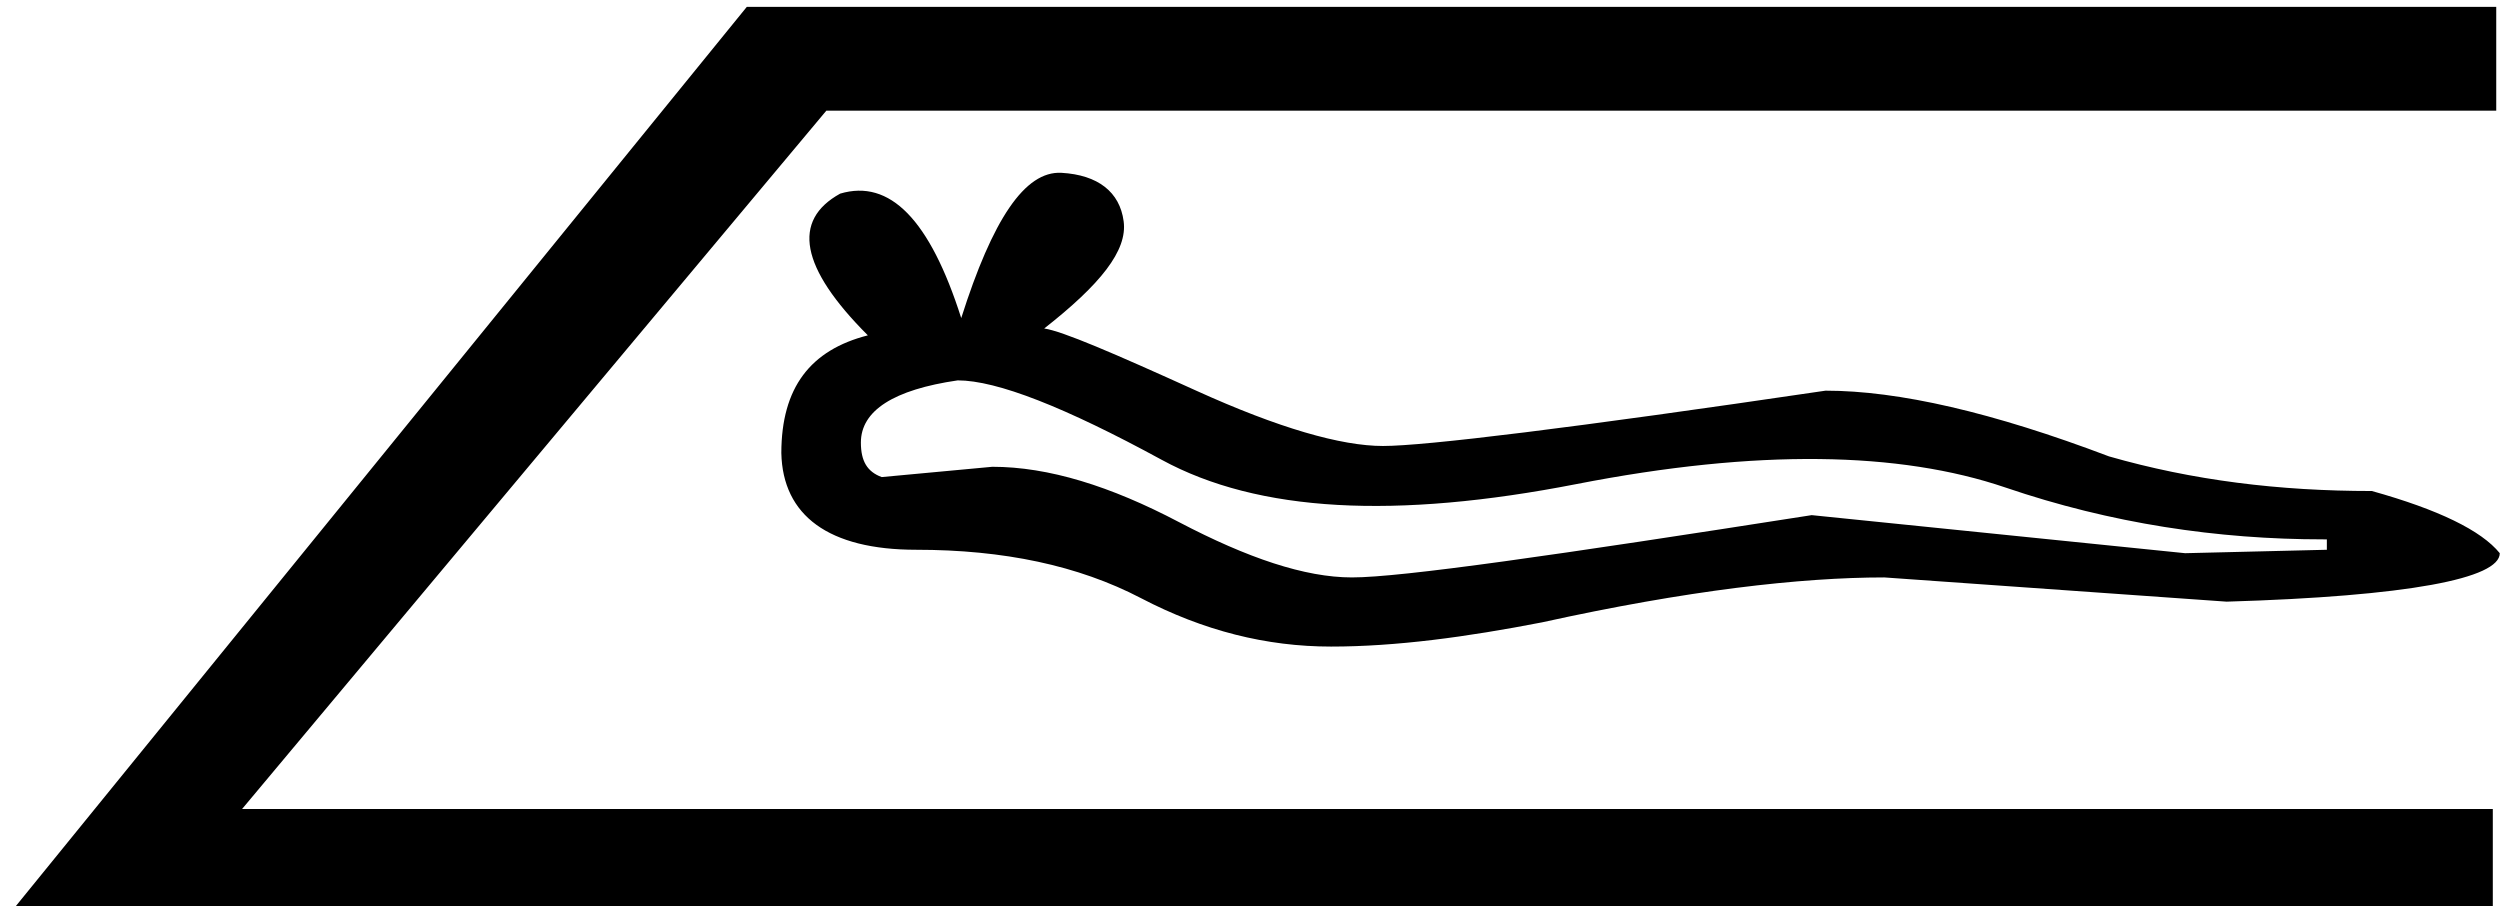 <?xml version="1.0" encoding="UTF-8" standalone="no"?>
<svg
   xmlns:dc="http://purl.org/dc/elements/1.1/"
   xmlns:cc="http://creativecommons.org/ns#"
   xmlns:rdf="http://www.w3.org/1999/02/22-rdf-syntax-ns#"
   xmlns:svg="http://www.w3.org/2000/svg"
   xmlns="http://www.w3.org/2000/svg"
   xmlns:sodipodi="http://sodipodi.sourceforge.net/DTD/sodipodi-0.dtd"
   xmlns:inkscape="http://www.inkscape.org/namespaces/inkscape"
   width="22.596"
   height="8.189"
   id="svg2534"
   sodipodi:version="0.32"
   inkscape:version="0.46"
   sodipodi:docname="I25B.svg"
   inkscape:output_extension="org.inkscape.output.svg.inkscape"
   version="1.0">
  <defs
     id="defs2539">
    <inkscape:perspective
       sodipodi:type="inkscape:persp3d"
       inkscape:vp_x="0 : 3.24 : 1"
       inkscape:vp_y="0 : 1000 : 0"
       inkscape:vp_z="18.252716 : 3.24 : 1"
       inkscape:persp3d-origin="9.126358 : 2.16 : 1"
       id="perspective2543" />
  </defs>
  <sodipodi:namedview
     inkscape:window-height="708"
     inkscape:window-width="1024"
     inkscape:pageshadow="2"
     inkscape:pageopacity="0.0"
     guidetolerance="10.0"
     gridtolerance="10.0"
     objecttolerance="10.0"
     borderopacity="1.0"
     bordercolor="#666666"
     pagecolor="#ffffff"
     id="base"
     showgrid="false"
     inkscape:zoom="29.803784"
     inkscape:cx="9.918636"
     inkscape:cy="3.24"
     inkscape:window-x="-4"
     inkscape:window-y="-4"
     inkscape:current-layer="svg2534"
     showguides="true"
     inkscape:guide-bbox="true" />
  <path
     style="fill:#000000;stroke:none"
     d="M 6.75 0.062 L 0.094 8.25 L 22.531 8.25 L 22.531 7.312 L 2.188 7.312 L 7.469 1 L 22.562 1 L 22.562 0.062 L 6.75 0.062 z M 9.594 1.562 C 9.263 1.544 8.971 1.983 8.688 2.875 C 8.404 1.983 8.042 1.617 7.594 1.75 C 7.157 1.991 7.23 2.417 7.844 3.031 C 7.324 3.164 7.063 3.503 7.062 4.094 C 7.074 4.66 7.49 4.969 8.281 4.969 C 9.072 4.969 9.746 5.111 10.312 5.406 C 10.879 5.702 11.447 5.844 12.031 5.844 C 12.616 5.844 13.253 5.758 13.938 5.625 C 15.248 5.336 16.276 5.219 17.031 5.219 L 20.125 5.438 C 21.766 5.389 22.594 5.229 22.594 5 C 22.428 4.795 22.04 4.606 21.438 4.438 C 20.599 4.438 19.818 4.342 19.062 4.125 C 18.012 3.727 17.161 3.531 16.5 3.531 C 14.21 3.869 12.878 4.031 12.5 4.031 C 12.122 4.031 11.556 3.869 10.812 3.531 C 10.069 3.194 9.603 2.993 9.438 2.969 C 9.945 2.571 10.192 2.265 10.156 2 C 10.121 1.735 9.924 1.581 9.594 1.562 z M 8.656 3.438 C 9.01 3.438 9.626 3.68 10.5 4.156 C 11.374 4.632 12.615 4.694 14.25 4.375 C 15.885 4.056 17.169 4.081 18.125 4.406 C 19.081 4.732 20.044 4.875 21 4.875 L 21.031 4.875 L 21.031 4.969 L 19.75 5 L 16.375 4.656 C 14.061 5.018 12.667 5.219 12.219 5.219 C 11.794 5.219 11.276 5.044 10.656 4.719 C 10.036 4.393 9.476 4.219 8.969 4.219 L 7.969 4.312 C 7.839 4.264 7.781 4.169 7.781 4 C 7.781 3.711 8.078 3.522 8.656 3.438 z "
     id="path2586" />
</svg>

